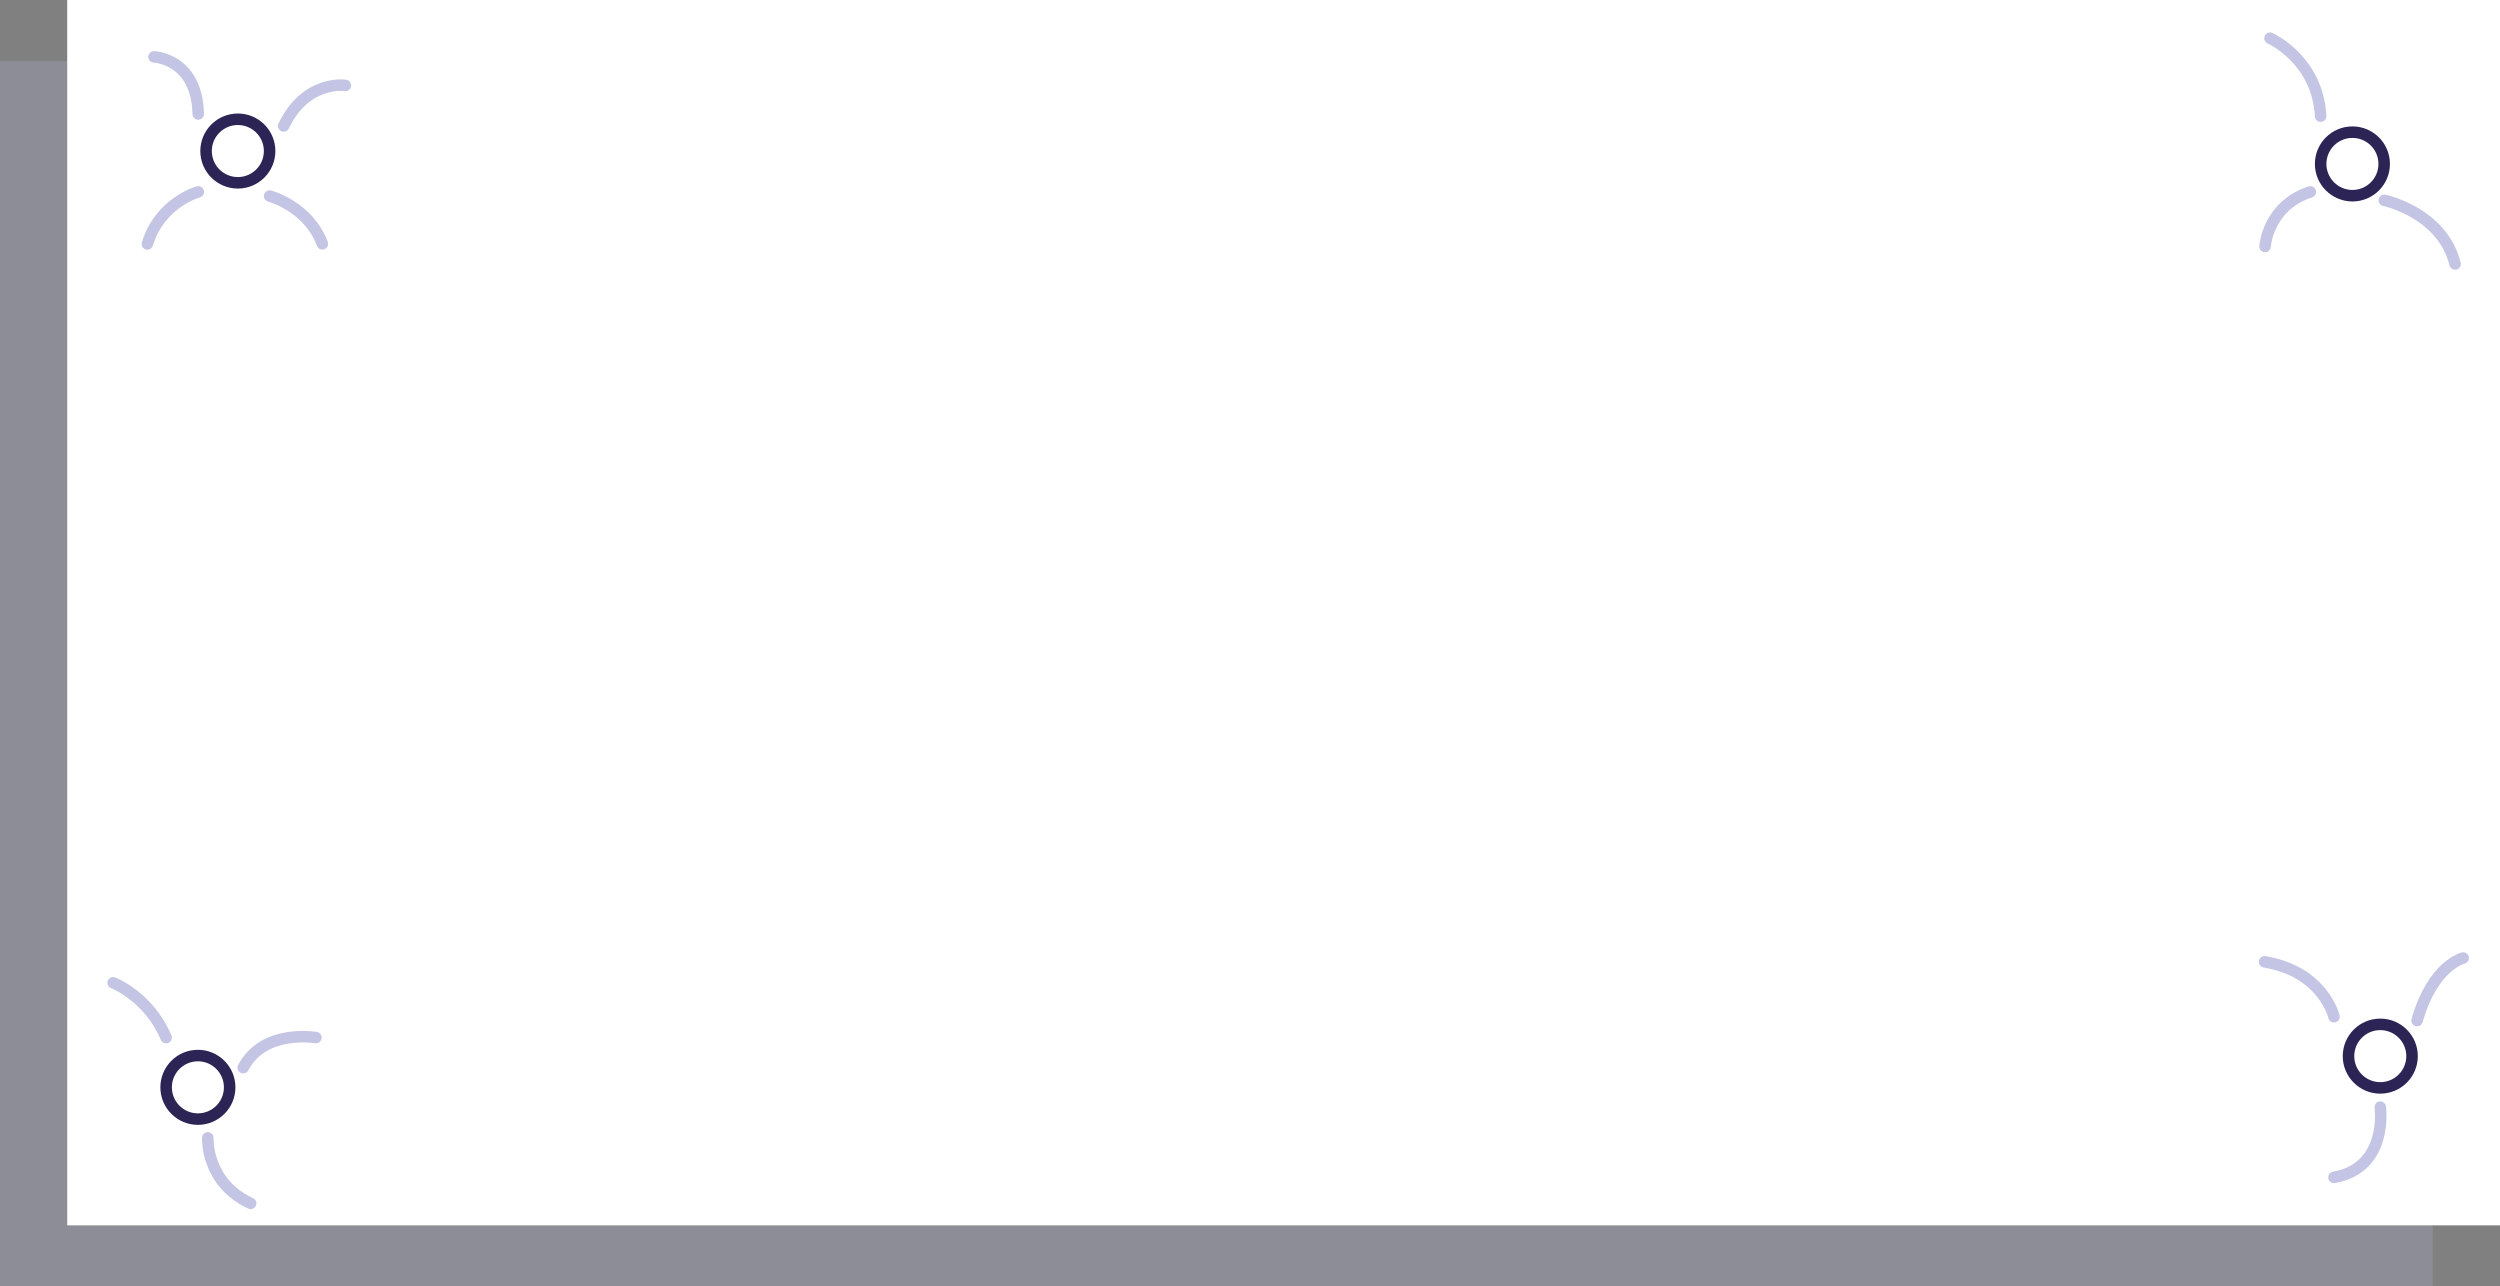 <svg xmlns="http://www.w3.org/2000/svg" viewBox="0 0 217.16 111.75" xml:space="preserve"><rect x="0" y="0" width="217.16" height="111.75" fill="#808080" stroke="none"/><path opacity=".25" fill="#b3b7dd" d="M0 5.31h211.32v106.44H0z"/><path fill="#fff" d="M5.84 0h211.32v106.44H5.84z"/><g fill="none" stroke-linecap="round" stroke-linejoin="round" stroke-miterlimit="10"><circle cx="20.66" cy="13.12" r="2.76" stroke="#2c2454"/><path d="M13.38 4.94s3.73.14 3.84 4.96M30 7.42s-3.42-.53-5.36 3.52M17.22 16.67s-3.31.89-4.42 4.52M23.42 17.03s3.37.89 4.58 4.15" stroke="#c4c4e4"/></g><g fill="none" stroke-linecap="round" stroke-linejoin="round" stroke-miterlimit="10"><path d="M201.58 14.24c0-1.53 1.24-2.76 2.76-2.76 1.53 0 2.76 1.24 2.76 2.76S205.87 17 204.34 17c-1.52 0-2.76-1.24-2.76-2.76z" stroke="#2c2454"/><path d="M197.18 3.32s4.14 1.83 4.4 6.77M207.11 17.4s5.03 1.05 6.15 5.53M196.75 21.41s.22-3.53 3.93-4.74" stroke="#c4c4e4"/></g><g fill="none" stroke-linecap="round" stroke-linejoin="round" stroke-miterlimit="10"><circle cx="17.19" cy="94.45" r="2.76" stroke="#2c2454"/><path d="M18.05 98.84s-.2 3.87 3.72 5.69M9.83 85.37s3.08 1.18 4.6 4.76M27.44 90.13s-4.54-.79-6.31 2.61" stroke="#c4c4e4"/></g><g fill="none" stroke-linecap="round" stroke-linejoin="round" stroke-miterlimit="10"><circle cx="206.76" cy="91.74" r="2.76" stroke="#2c2454"/><path d="M202.74 88.32s-.91-3.93-6.03-4.77M213.96 83.22s-2.65.63-4 5.43M206.76 96.17s.74 5.26-4.02 6.1" stroke="#c4c4e4"/></g></svg>
